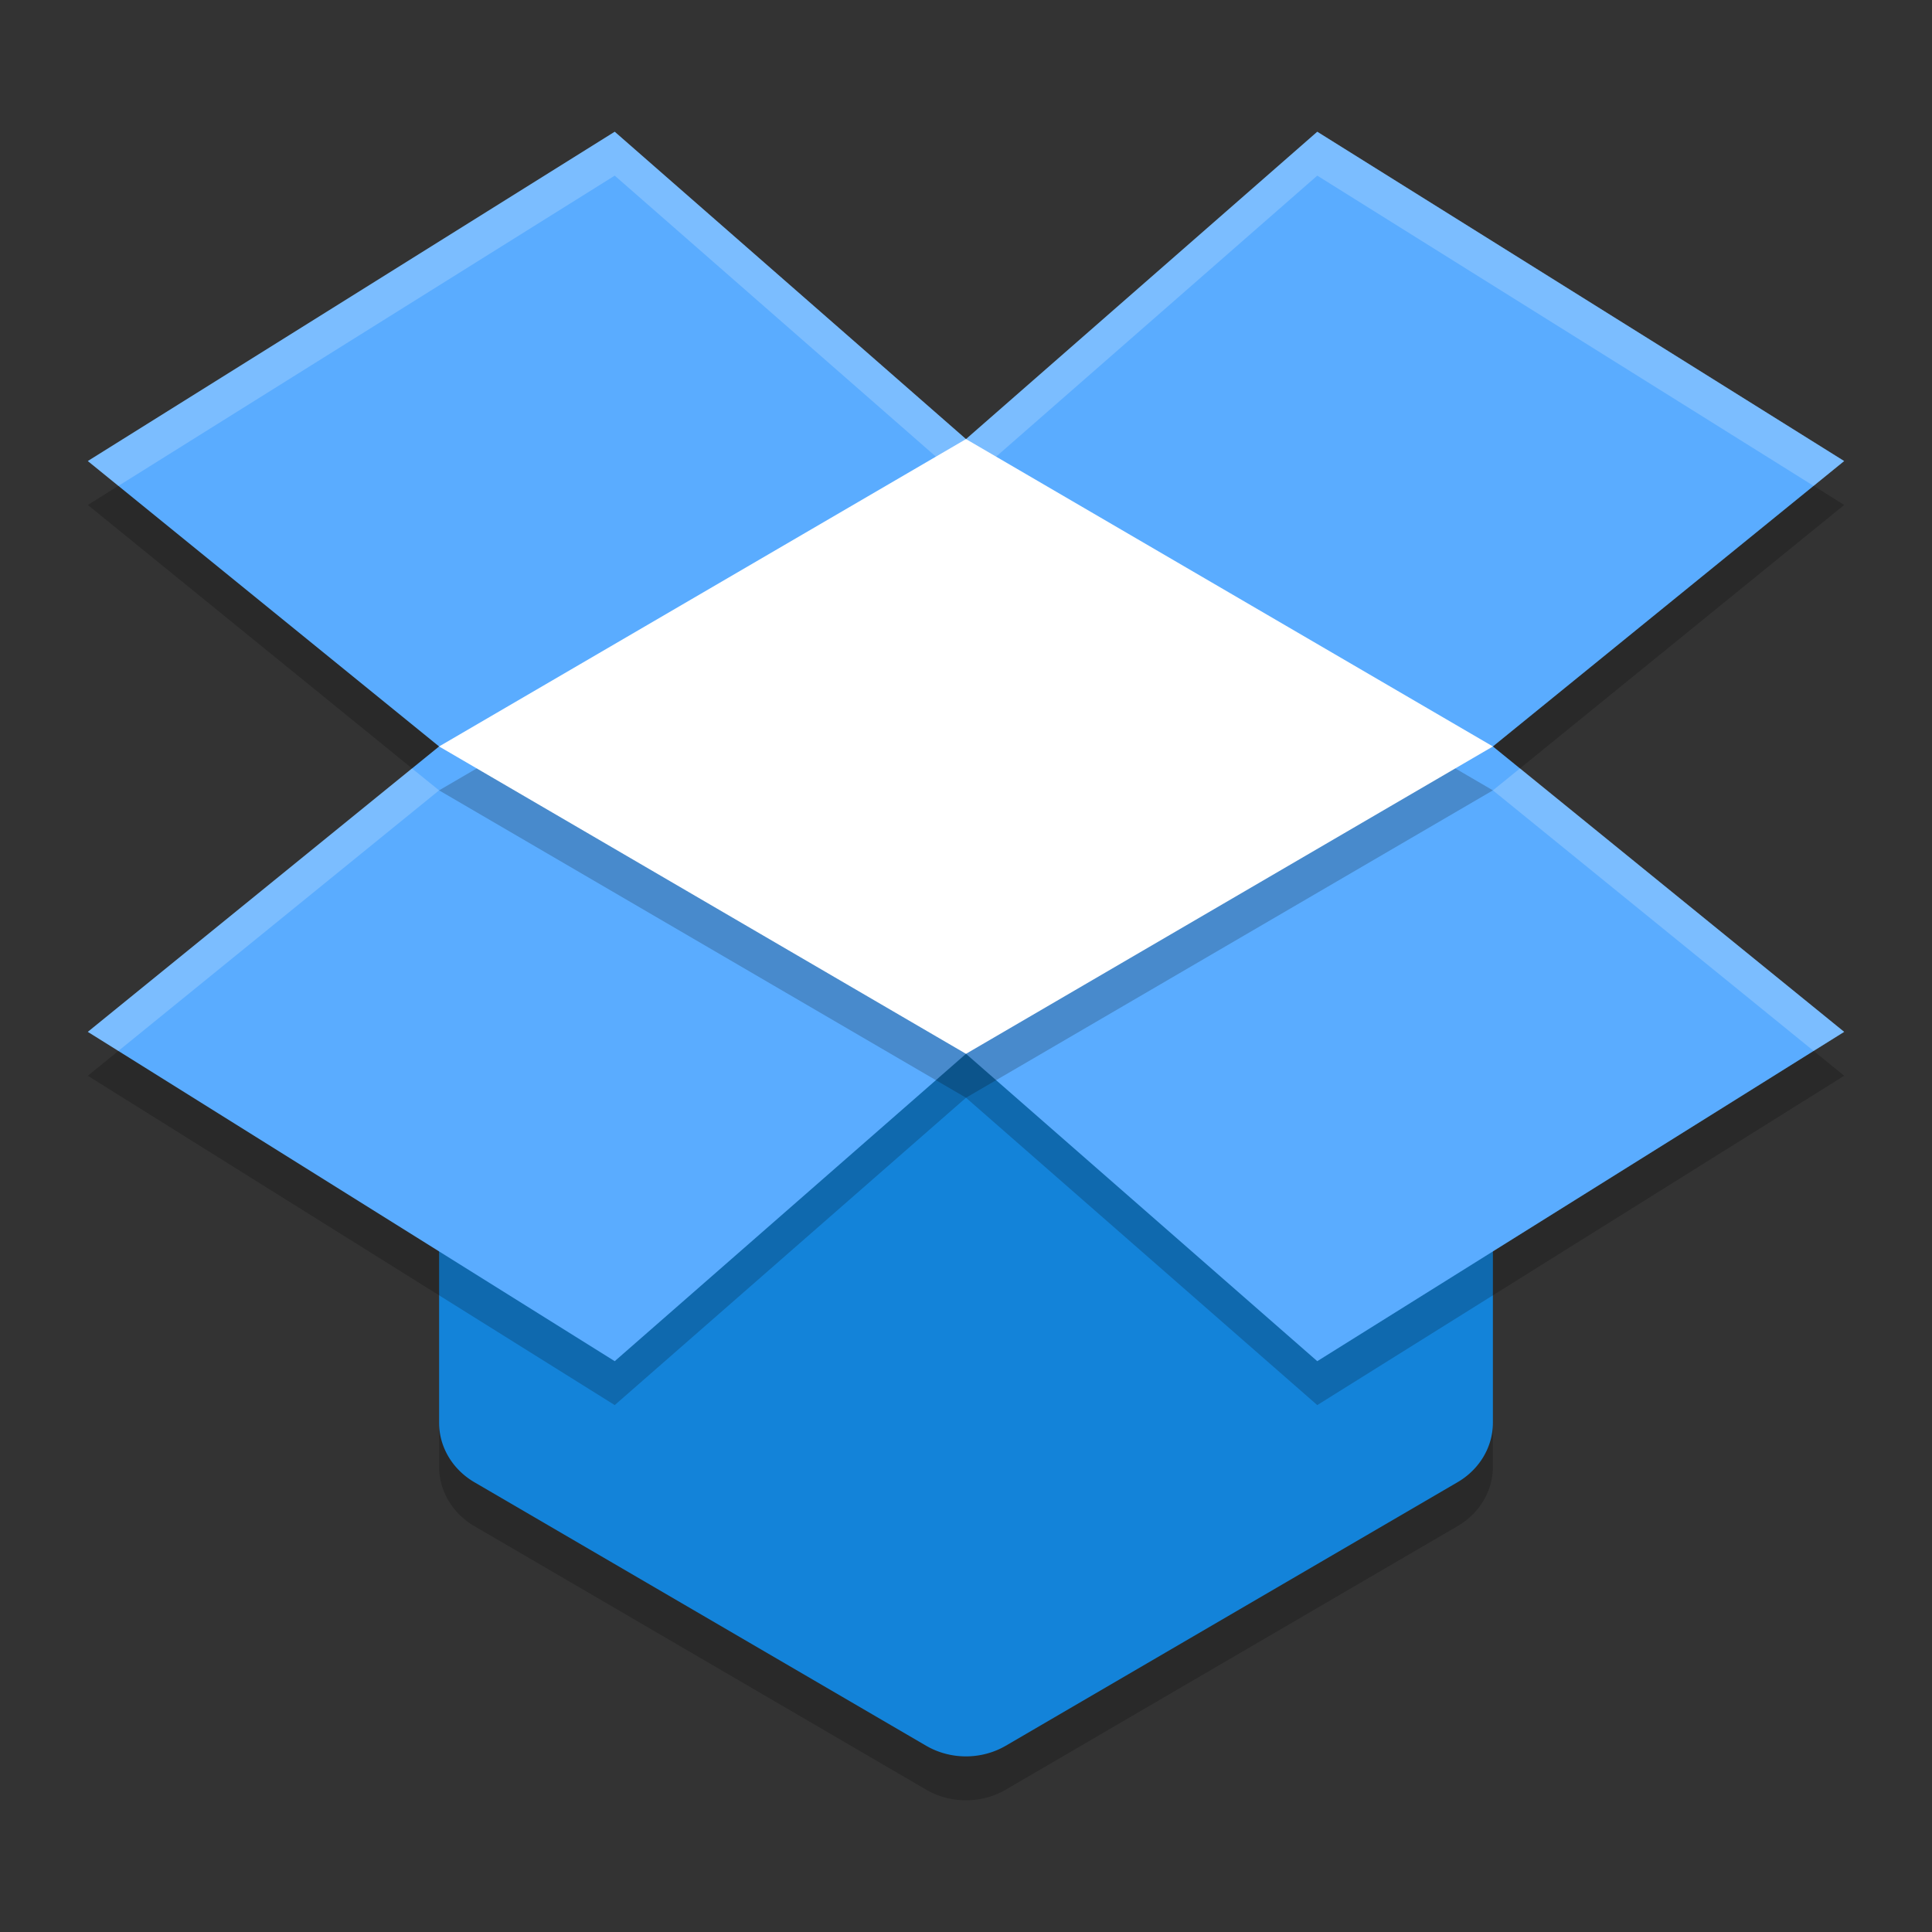 <svg xmlns="http://www.w3.org/2000/svg" width="22" height="22" version="1">
 <rect width="100%" height="100%" fill="#333333" stroke="none"/>
 <path style="opacity:0.2" d="m 11.005,12.5 a 0.857,0.8 0 0 0 -0.392,0.086 l -3.32,1.567 -1.158,-0.37 a 0.857,0.8 0 0 0 -1.135,0.758 l 0,2.16 a 0.857,0.8 0 0 0 0.403,0.678 l 5.143,3 a 0.857,0.8 0 0 0 0.907,0 l 5.143,-3 A 0.857,0.8 0 0 0 17,16.7 l 0,-1.92 a 0.857,0.8 0 0 0 -1.312,-0.677 l -1.021,0.598 -3.177,-2.06 a 0.857,0.8 0 0 0 -0.484,-0.142 z"/>
 <path style="fill:#1383d9" d="m 11.005,12 a 0.857,0.8 0 0 0 -0.392,0.086 l -3.32,1.567 -1.158,-0.37 a 0.857,0.8 0 0 0 -1.135,0.758 l 0,2.16 a 0.857,0.8 0 0 0 0.403,0.678 l 5.143,3 a 0.857,0.8 0 0 0 0.907,0 l 5.143,-3 A 0.857,0.8 0 0 0 17,16.2 l 0,-1.92 a 0.857,0.8 0 0 0 -1.312,-0.677 l -1.021,0.598 -3.177,-2.06 a 0.857,0.8 0 0 0 -0.484,-0.142 z"/>
 <path style="opacity:0.2" d="m 7,2 -6,3.75 4,3.25 -4,3.25 6,3.75 4,-3.5 4,3.5 6,-3.75 -4,-3.25 4,-3.25 -6,-3.75 -4,3.5 -4,-3.5 z"/>
 <path style="fill:#5aacff" d="m 7,1.5 -6,3.75 4,3.25 L 1,11.75 7,15.5 11,12 l 4,3.5 6,-3.75 -4,-3.25 4,-3.25 -6,-3.75 -4,3.5 -4,-3.5 z"/>
 <path style="opacity:0.2" d="M 17,9 11,12.5 5,9 11,5.5 Z"/>
 <path style="fill:#ffffff" d="M 17,8.5 11,12 5,8.5 l 6,-3.5 z"/>
 <path style="opacity:0.2;fill:#ffffff" d="m 7,1.5 -6,3.75 L 1.348,5.533 7,2 l 4,3.5 4,-3.5 5.652,3.533 L 21,5.25 l -6,-3.75 -4,3.5 -4,-3.5 z m -2.309,7.25 L 1,11.75 1.348,11.967 5,9 l -0.309,-0.25 z m 12.617,0 L 17,9 20.652,11.967 21,11.75 17.309,8.75 Z"/>
</svg>
